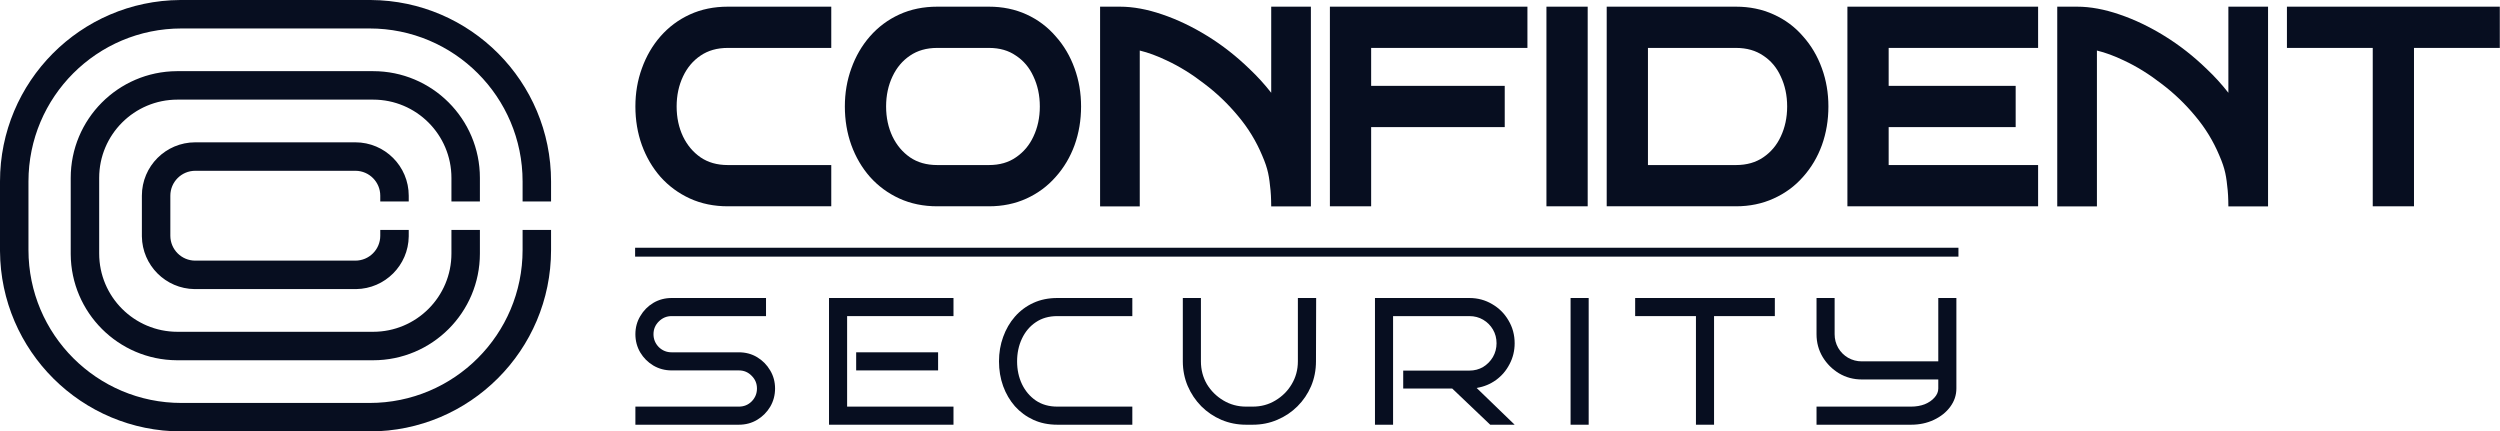 <svg width="5621" height="970" viewBox="0 0 5621 970" fill="none" xmlns="http://www.w3.org/2000/svg">
<path d="M1722.31 710.729H1510.01C1498.89 710.729 1489.25 714.798 1481.11 722.938C1473.24 730.807 1469.31 740.304 1469.31 751.429C1469.31 762.553 1473.24 772.186 1481.11 780.326C1489.25 788.195 1498.89 792.129 1510.01 792.129H1661.26C1676.45 792.129 1690.15 795.792 1702.36 803.118C1714.57 810.444 1724.34 820.348 1731.67 832.829C1738.99 845.039 1742.66 858.606 1742.66 873.529C1742.66 888.453 1738.99 902.155 1731.67 914.637C1724.34 926.847 1714.57 936.614 1702.36 943.94C1690.15 951.266 1676.45 954.93 1661.26 954.93H1428.61V914.229H1661.26C1672.65 914.229 1682.29 910.295 1690.15 902.427C1698.02 894.287 1701.96 884.654 1701.96 873.529C1701.96 862.405 1698.02 852.908 1690.15 845.039C1682.29 836.899 1672.65 832.829 1661.26 832.829H1510.01C1495.09 832.829 1481.38 829.166 1468.9 821.84C1456.69 814.514 1446.92 804.746 1439.6 792.536C1432.27 780.055 1428.61 766.352 1428.61 751.429C1428.61 736.505 1432.27 722.939 1439.6 710.729C1446.92 698.247 1456.69 688.344 1468.9 681.018C1481.38 673.692 1495.09 670.028 1510.01 670.028H1722.31V710.729Z" fill="#070E20"/>
<path d="M2143.82 710.729H1904.66V914.229H2143.82V954.93H1863.96V670.028H2143.82V710.729Z" fill="#070E20"/>
<path d="M2545.93 710.729H2377.18C2358.46 710.729 2342.31 715.341 2328.75 724.566C2315.45 733.52 2305.14 745.731 2297.82 761.197C2290.49 776.663 2286.83 793.758 2286.83 812.479C2286.83 831.201 2290.49 848.296 2297.82 863.762C2305.14 878.956 2315.45 891.166 2328.75 900.392C2342.31 909.617 2358.46 914.229 2377.18 914.229H2545.93V954.93H2377.18C2357.37 954.93 2339.47 951.266 2323.46 943.94C2307.45 936.614 2293.61 926.439 2281.94 913.415C2270.55 900.391 2261.73 885.332 2255.49 868.238C2249.25 850.873 2246.13 832.287 2246.13 812.479C2246.13 792.944 2249.25 774.628 2255.49 757.534C2261.73 740.169 2270.55 724.973 2281.94 711.949C2293.61 698.654 2307.45 688.344 2323.46 681.018C2339.47 673.692 2357.37 670.028 2377.18 670.028H2545.93V710.729Z" fill="#070E20"/>
<path d="M2700.15 812.479C2700.15 831.201 2704.63 848.296 2713.58 863.762C2722.81 878.956 2735.15 891.166 2750.62 900.392C2766.08 909.617 2783.04 914.229 2801.49 914.229H2816.8C2835.52 914.229 2852.48 909.617 2867.68 900.392C2883.14 891.166 2895.35 878.956 2904.31 863.762C2913.53 848.296 2918.15 831.201 2918.15 812.479V670.028H2959.25L2958.85 812.479C2958.85 832.287 2955.18 850.873 2947.86 868.238C2940.53 885.332 2930.35 900.391 2917.33 913.415C2904.31 926.439 2889.11 936.614 2871.75 943.94C2854.65 951.266 2836.34 954.93 2816.8 954.93H2801.49C2781.96 954.93 2763.51 951.266 2746.14 943.94C2729.05 936.614 2713.99 926.439 2700.96 913.415C2687.94 900.12 2677.76 884.925 2670.44 867.831C2663.11 850.466 2659.45 832.015 2659.45 812.479V670.028H2700.15V812.479Z" fill="#070E20"/>
<path d="M3303.79 670.028C3322.51 670.028 3339.61 674.641 3355.07 683.866C3370.54 692.82 3382.75 705.03 3391.7 720.496C3400.93 735.962 3405.54 753.057 3405.54 771.779C3405.54 788.602 3401.74 804.203 3394.14 818.584C3386.82 832.965 3376.64 844.904 3363.62 854.4C3350.87 863.626 3336.35 869.595 3320.07 872.309L3405.54 954.93H3350.6L3265.12 873.529H3154.98V833.236H3303.79C3315.19 833.236 3325.5 830.522 3334.72 825.096C3343.95 819.398 3351.27 811.936 3356.7 802.711C3362.13 793.214 3364.84 782.904 3364.84 771.779C3364.84 760.383 3362.13 750.072 3356.7 740.847C3351.27 731.621 3343.95 724.295 3334.72 718.868C3325.5 713.441 3315.19 710.729 3303.79 710.729H3132.19V954.93H3091.49V670.028H3303.79Z" fill="#070E20"/>
<path d="M3571.98 954.93H3531.28V670.028H3571.98V954.93Z" fill="#070E20"/>
<path d="M3990.54 710.729H3853.87V954.93H3813.17V710.729H3676.49V670.028H3990.54V710.729Z" fill="#070E20"/>
<path d="M4124.98 751.429C4124.98 762.553 4127.69 772.865 4133.12 782.361C4138.55 791.587 4145.87 798.912 4155.1 804.339C4164.59 809.765 4174.9 812.479 4186.03 812.479H4358.03V670.028H4398.73V873.529C4398.73 888.453 4394.12 902.155 4384.9 914.637C4375.94 926.847 4363.73 936.614 4348.27 943.94C4332.8 951.266 4315.71 954.93 4296.98 954.93H4084.28V914.229H4296.98C4308.11 914.229 4318.28 912.466 4327.51 908.938C4336.73 905.14 4344.06 900.12 4349.49 893.88C4355.19 887.639 4358.03 880.855 4358.03 873.529V853.18H4186.03C4167.31 853.18 4150.21 848.566 4134.75 839.341C4119.55 830.115 4107.34 817.906 4098.12 802.711C4088.89 787.245 4084.28 770.151 4084.28 751.429V670.028H4124.98V751.429Z" fill="#070E20"/>
<path d="M2109.22 832.829H1925.01V792.129H2109.22V832.829Z" fill="#070E20"/>
<path d="M2518.03 15C2547.85 15 2579.61 20.942 2613.22 32.452C2647.18 43.953 2680.97 60.121 2714.61 80.866C2748.34 101.674 2780.07 126.527 2809.78 155.388C2827.36 172.02 2843.5 189.769 2858.19 208.632V15H2947.4V464.019H2858.19C2858.19 464.019 2858.12 442.278 2856.73 428.442C2853.56 396.987 2851.45 380.794 2837.93 349.703L2837.88 349.595L2837.84 349.485C2824.42 317.438 2806.48 288.016 2783.95 261.182L2783.91 261.138L2783.88 261.094C2761.08 233.568 2735.75 209.319 2707.85 188.321L2707.75 188.248L2707.66 188.174C2679.97 166.671 2651.86 149.307 2623.35 135.999L2623.27 135.962L2623.19 135.925C2601.7 125.609 2581.53 118.227 2562.63 113.632V464.019H2473.43V15H2518.03Z" fill="#070E20"/>
<path d="M4670.12 15C4699.93 15 4731.7 20.942 4765.3 32.452C4799.26 43.953 4833.06 60.121 4866.69 80.866C4900.43 101.674 4932.15 126.527 4961.87 155.388C4979.45 172.02 4995.59 189.769 5010.28 208.632V15H5099.48V464.019H5010.28C5010.28 464.019 5010.2 442.278 5008.81 428.442C5005.65 396.987 5003.54 380.794 4990.01 349.703L4989.97 349.595L4989.92 349.485C4976.51 317.438 4958.56 288.016 4936.03 261.182L4936 261.138L4935.96 261.094C4913.17 233.568 4887.83 209.319 4859.93 188.321L4859.84 188.248L4859.74 188.174C4832.05 166.671 4803.95 149.307 4775.43 135.999L4775.35 135.962L4775.28 135.925C4753.79 125.609 4733.61 118.227 4714.72 113.632V464.019H4625.52V15H4670.12Z" fill="#070E20"/>
<path d="M1869.03 107.737H1636.41C1611.97 107.737 1591.81 113.714 1575.17 125.027L1575.14 125.048L1575.11 125.068C1558.38 136.336 1545.25 151.75 1535.76 171.783C1526.24 191.899 1521.35 214.353 1521.35 239.417C1521.35 264.46 1526.23 286.896 1535.74 306.998C1545.21 326.625 1558.36 342.128 1575.23 353.852C1591.86 365.136 1612 371.098 1636.41 371.098H1869.03V463.834H1636.41C1605.43 463.834 1576.9 458.094 1551.12 446.296C1525.7 434.664 1503.65 418.457 1485.1 397.743L1485.03 397.671L1484.97 397.597C1466.93 376.977 1453.04 353.21 1443.27 326.451L1443.26 326.411L1443.24 326.372C1433.45 299.11 1428.61 270.083 1428.61 239.417C1428.61 209.136 1433.45 180.491 1443.26 153.61C1453.02 126.472 1466.9 102.485 1484.97 81.831L1484.98 81.822L1484.98 81.812C1503.54 60.665 1525.63 44.205 1551.12 32.538C1576.9 20.74 1605.43 15 1636.41 15H1869.03V107.737Z" fill="#070E20"/>
<path fill-rule="evenodd" clip-rule="evenodd" d="M2223.48 15C2254.1 15 2282.42 20.753 2308.17 32.538C2333.65 44.196 2355.55 60.652 2373.72 81.818C2392.19 102.465 2406.28 126.461 2416.04 153.627C2425.85 180.503 2430.68 209.142 2430.68 239.417C2430.68 270.083 2425.85 299.11 2416.05 326.372L2416.04 326.411L2416.02 326.451C2406.23 353.26 2392.12 377.053 2373.67 397.675C2355.48 418.438 2333.59 434.662 2308.17 446.296C2282.42 458.081 2254.1 463.834 2223.48 463.834H2107.37C2076.39 463.834 2047.86 458.094 2022.08 446.296C1996.66 434.664 1974.61 418.457 1956.06 397.743L1955.99 397.671L1955.93 397.597C1937.88 376.977 1924 353.21 1914.23 326.451L1914.22 326.411L1914.2 326.372C1904.4 299.11 1899.57 270.083 1899.57 239.417C1899.57 209.138 1904.41 180.495 1914.21 153.616C1923.97 126.475 1937.85 102.486 1955.93 81.831L1955.93 81.822L1955.94 81.812C1974.5 60.665 1996.59 44.205 2022.08 32.538C2047.86 20.74 2076.39 15 2107.37 15H2223.48ZM2107.37 107.737C2082.93 107.737 2062.77 113.714 2046.13 125.027L2046.1 125.048L2046.07 125.068C2029.34 136.336 2016.21 151.75 2006.72 171.783C1997.19 191.899 1992.31 214.353 1992.31 239.417C1992.31 264.46 1997.19 286.896 2006.7 306.998C2016.17 326.624 2029.32 342.126 2046.19 353.85C2062.82 365.135 2082.96 371.098 2107.37 371.098H2223.48C2247.93 371.098 2267.82 365.118 2283.99 353.896L2284.06 353.852L2284.12 353.808C2301.36 342.089 2314.43 326.649 2323.47 307.168L2323.53 307.051C2333.06 286.935 2337.95 264.481 2337.95 239.417C2337.95 214.353 2333.06 191.899 2323.53 171.783L2323.48 171.675L2323.43 171.564C2314.38 151.726 2301.36 136.405 2284.32 125.155L2284.15 125.048L2283.99 124.938C2267.82 113.716 2247.93 107.737 2223.48 107.737H2107.37Z" fill="#070E20"/>
<path d="M3434.27 107.737H3082.88V193.049H3383.23V285.786H3082.88V463.834H2990.14V15H3434.27V107.737Z" fill="#070E20"/>
<path d="M3569.76 463.834H3477.02V15H3569.76V463.834Z" fill="#070E20"/>
<path fill-rule="evenodd" clip-rule="evenodd" d="M3903.18 15C3933.78 15 3962.08 20.745 3987.82 32.515C4013.68 44.158 4035.8 60.61 4054.01 81.818C4072.47 102.459 4086.56 126.449 4096.33 153.606C4106.13 180.488 4110.98 209.134 4110.98 239.417C4110.98 270.083 4106.14 299.11 4096.34 326.372L4096.33 326.411L4096.31 326.451C4086.53 353.258 4072.42 377.048 4053.96 397.669C4035.74 418.477 4013.62 434.7 3987.82 446.32C3962.08 458.089 3933.77 463.834 3903.18 463.834H3612.51V15H3903.18ZM3705.25 371.098H3903.18C3927.62 371.098 3947.78 365.121 3964.42 353.808C3981.65 342.089 3994.72 326.649 4003.77 307.168L4003.79 307.109L4003.82 307.051C4013.35 286.935 4018.24 264.481 4018.24 239.417C4018.24 214.353 4013.35 191.899 4003.82 171.783L4003.77 171.675L4003.72 171.564C3994.67 151.726 3981.65 136.405 3964.61 125.155L3964.51 125.092L3964.42 125.027C3947.78 113.714 3927.62 107.737 3903.18 107.737H3705.25V371.098Z" fill="#070E20"/>
<path d="M4582.47 107.737H4246.46V193.049H4532.02V285.786H4246.46V371.098H4582.47V463.834H4153.72V15H4582.47V107.737Z" fill="#070E20"/>
<path d="M5620.54 107.737H5427.61V463.834H5334.87V107.737H5141.94V15H5620.54V107.737Z" fill="#070E20"/>
<path fill-rule="evenodd" clip-rule="evenodd" d="M1428 557.011H4403.37V577.012H1428V557.011Z" fill="#070E20"/>
<path d="M833.639 0.009C1057.76 1.428 1239 183.548 1239 408V453H1175V408C1175 218.014 1020.99 64 831 64H408C218.014 64 64 218.014 64 408V562C64 751.986 218.014 906 408 906H831C1020.99 906 1175 751.986 1175 562V517H1239V562C1239 787.332 1056.33 970 831 970H408C183.548 970 1.428 788.756 0.009 564.639L0 562V408C0 183.548 181.244 1.428 405.361 0.009L408 0H831L833.639 0.009ZM839 160C971.548 160 1079 267.452 1079 400V453H1015V400C1015 302.798 936.202 224 839 224H399C301.798 224 223 302.798 223 400V570C223 667.202 301.798 746 399 746H839C936.202 746 1015 667.202 1015 570V517H1079V570C1079 702.548 971.548 810 839 810H399L397.448 809.995C266.131 809.164 159.836 702.869 159.005 571.552L159 570V400C159 267.969 265.614 160.84 397.448 160.005L399 160H839ZM799 320C865.274 320 919 373.726 919 440V453H855V440C855 409.314 830.318 384.392 799.724 384.005L799 384H439C408.072 384 383 409.072 383 440V530C383 560.928 408.072 586 439 586H799C829.928 586 855 560.928 855 530V517H919V530L918.99 531.551C918.166 596.594 865.594 649.166 800.551 649.99L799 650H439L437.449 649.99C372.406 649.166 319.834 596.594 319.01 531.551L319 530V440C319 373.726 372.726 320 439 320H799Z" fill="#070E20"/>
</svg>
